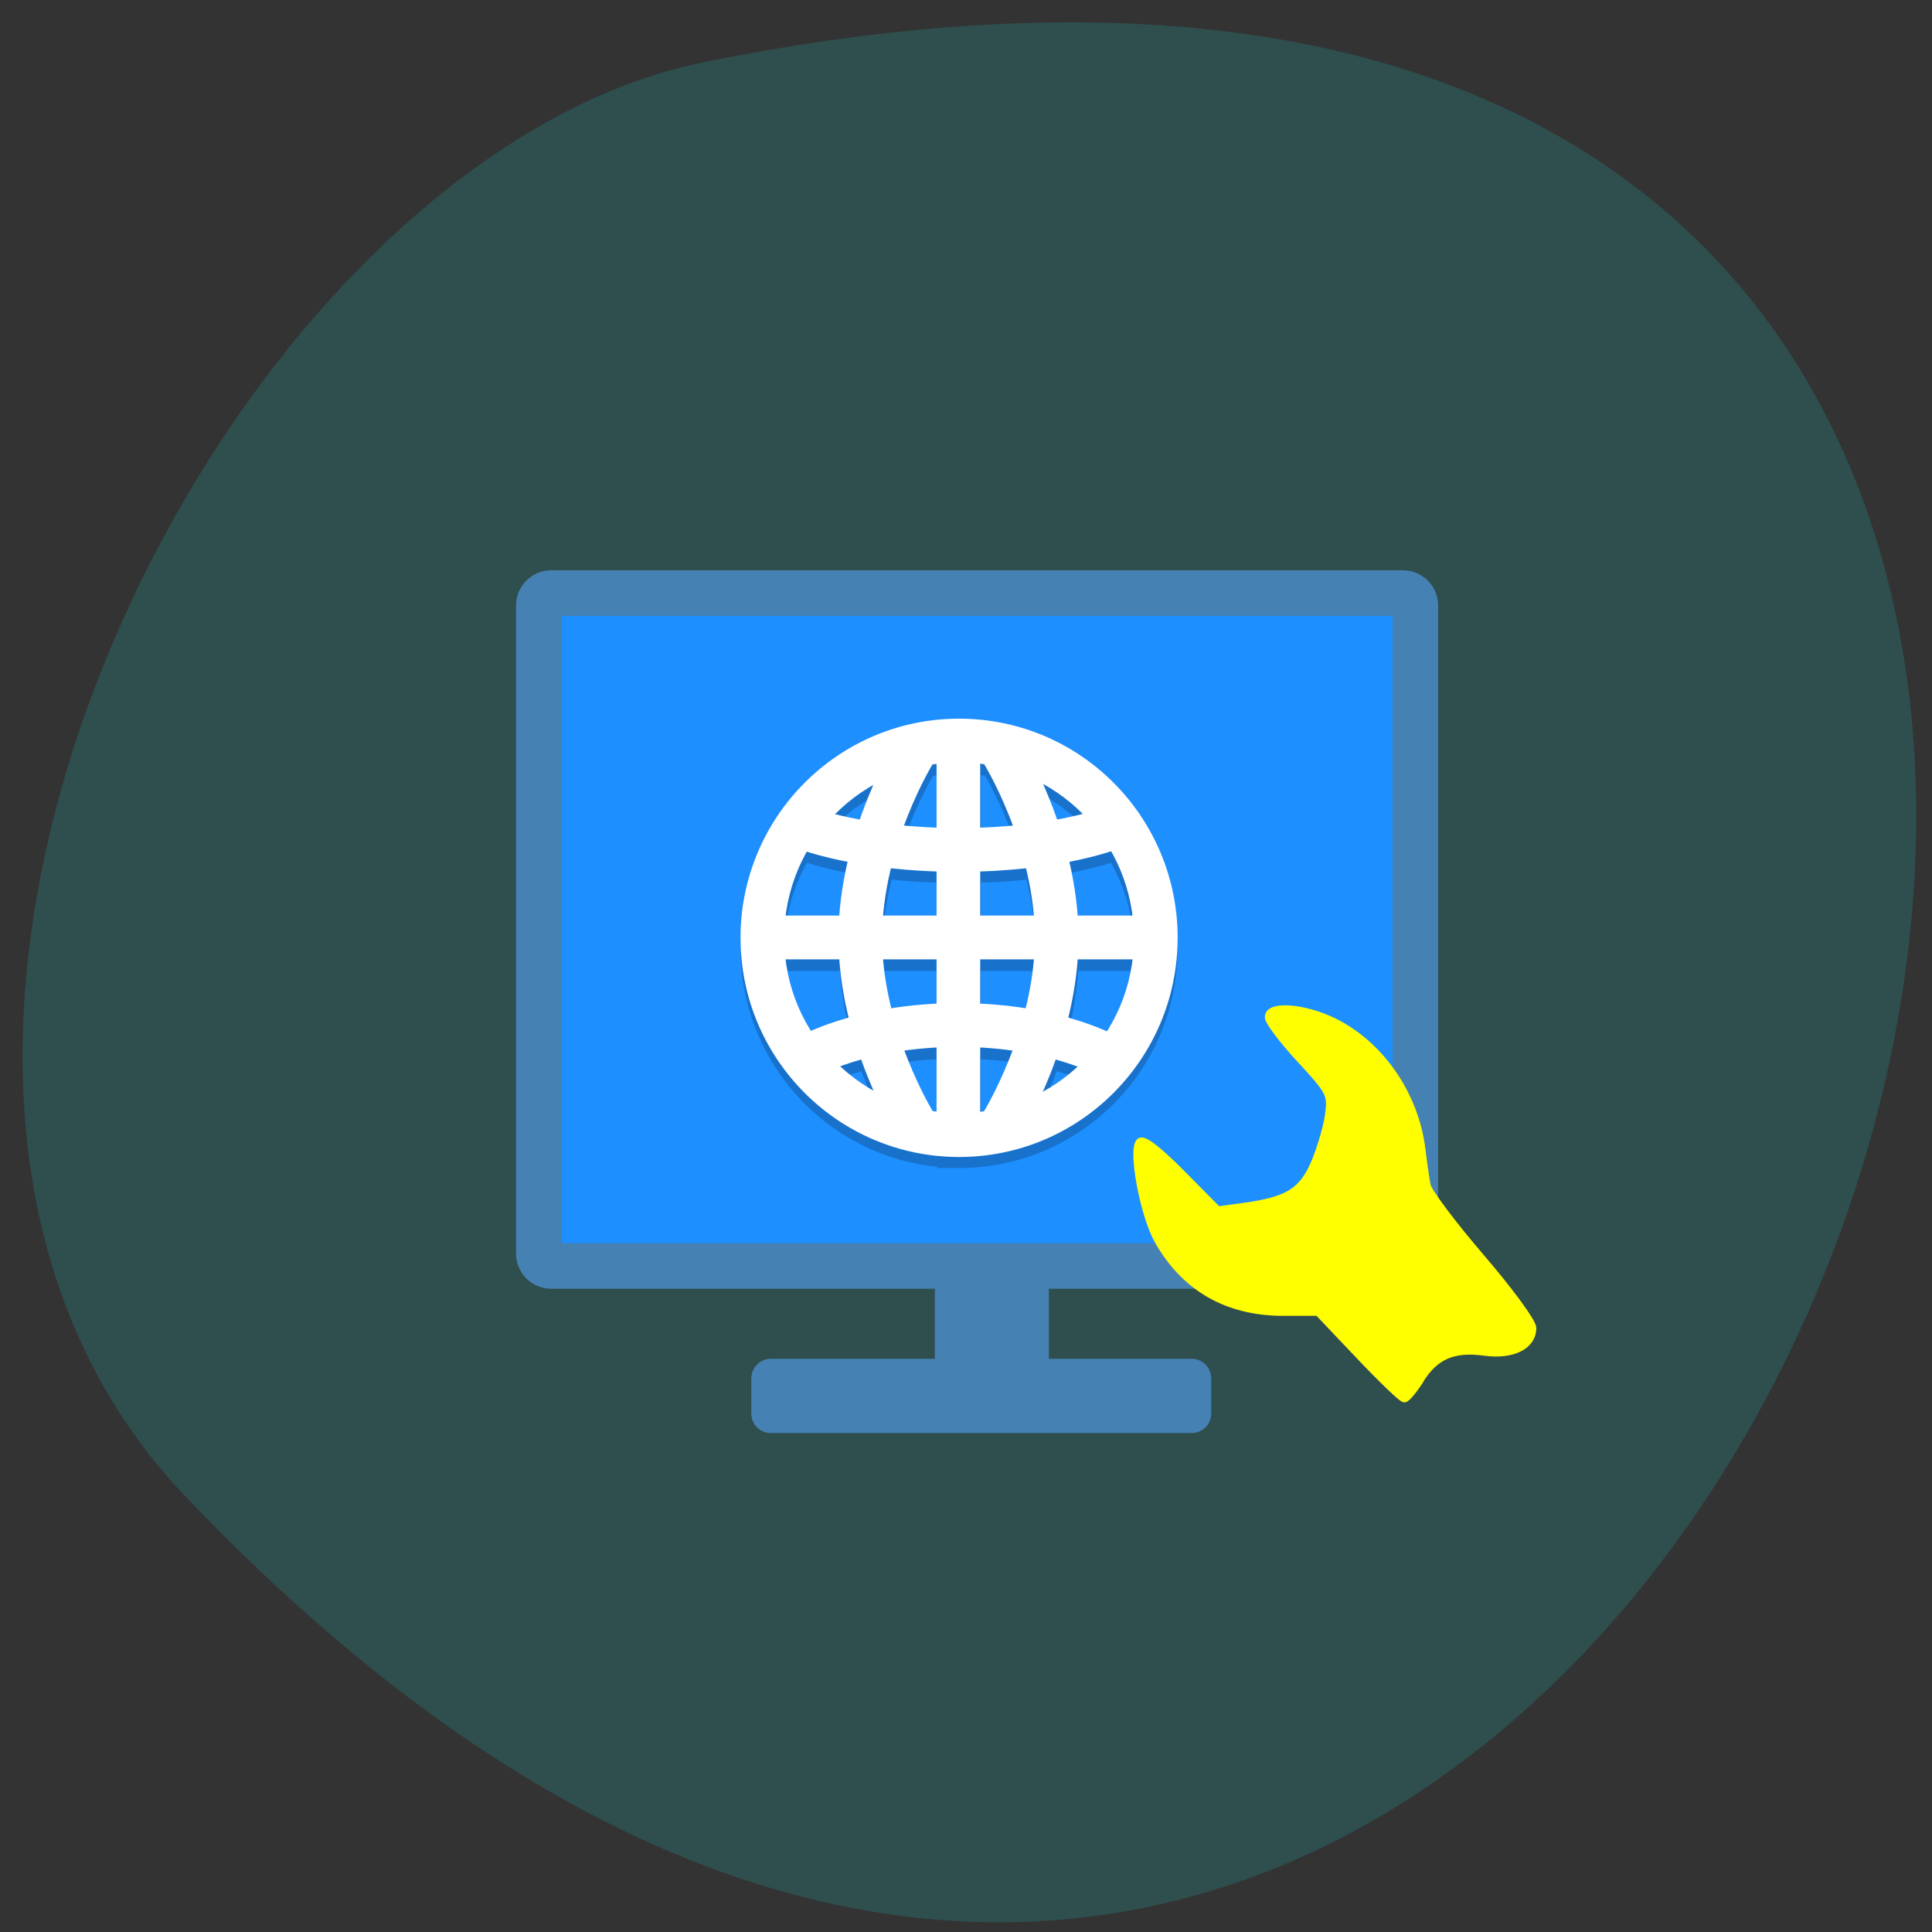 <svg xmlns="http://www.w3.org/2000/svg" viewBox="0 0 48 48"><rect x="0" y="0" width="48" height="48" fill="#333333" stroke="none"/><path d="m 4.59 37.16 c 38.04 39.945 67.75 -46.68 12.918 -35.621 c -12.02 2.426 -23.17 24.859 -12.918 35.621" fill="#2f4e4e"/><g stroke="#4581b3"><path d="m 170.63 -137.94 h 14.333 c 0.896 0 1.625 0.729 1.625 1.625 v 10.479 c 0 0.896 -0.729 1.625 -1.625 1.625 h -14.333 c -0.896 0 -1.625 -0.729 -1.625 -1.625 v -10.479 c 0 -0.896 0.729 -1.625 1.625 -1.625" transform="matrix(0 0.188 -0.188 0 0 0)" fill="#4581b3" stroke-width="1.346"/><path d="m 72.833 78.38 h 112.58 c 0.896 0 1.625 0.729 1.625 1.625 v 85.67 c 0 0.896 -0.729 1.625 -1.625 1.625 h -112.58 c -0.896 0 -1.625 -0.729 -1.625 -1.625 v -85.67 c 0 -0.896 0.729 -1.625 1.625 -1.625" transform="scale(0.188)" fill="#1e8fff" stroke-width="6.03"/><path d="m -157.5 -188.44 h 55.646 c 0.896 0 1.625 0.708 1.625 1.604 v 4.708 c 0 0.896 -0.729 1.625 -1.625 1.625 h -55.646 c -0.896 0 -1.625 -0.729 -1.625 -1.625 v -4.708 c 0 -0.896 0.729 -1.604 1.625 -1.604" transform="matrix(-0.188 0 0 -0.188 0 0)" fill="#4581b3" stroke-width="1.875"/></g><path d="m 187.63 182.31 c 2 -3.208 4.458 -4.25 8.563 -3.688 c 3.667 0.5 6.292 -0.792 6.292 -3.125 c 0 -0.75 -3.063 -4.938 -6.833 -9.313 c -3.75 -4.375 -6.958 -8.646 -7.125 -9.5 c -0.167 -0.833 -0.479 -2.979 -0.688 -4.75 c -0.896 -7.25 -5.438 -13.833 -11.625 -16.875 c -3.896 -1.896 -8.521 -2.25 -8.521 -0.646 c 0 0.563 1.875 3.042 4.167 5.521 c 3.979 4.313 4.146 4.646 3.792 7.375 c -0.208 1.563 -1.042 4.417 -1.833 6.313 c -1.646 3.875 -3.542 5.063 -9.396 5.875 l -3.5 0.479 l -4.813 -4.854 c -3.083 -3.125 -5.04 -4.625 -5.458 -4.188 c -1.042 1.104 0.542 9.542 2.396 12.896 c 3.5 6.25 9.08 9.479 16.375 9.521 h 4.792 l 5.417 5.708 c 2.979 3.146 5.667 5.729 5.958 5.729 c 0.271 0 1.208 -1.125 2.063 -2.479" transform="scale(0.188)" fill="#ff0" stroke="#ff0" stroke-width="1.083"/><path d="m 23.828 18.13 c -2.996 0 -5.43 2.438 -5.43 5.445 c 0.004 2.797 2.117 5.133 4.887 5.414 v 0.031 h 0.543 c 3 0 5.43 -2.438 5.43 -5.445 c 0 -3.01 -2.43 -5.445 -5.43 -5.445 m 0.543 1.129 c 0.035 0.004 0.07 0.008 0.105 0.016 c 0.031 0.055 0.371 0.637 0.695 1.516 c -0.246 0.023 -0.512 0.039 -0.801 0.051 m -1.086 -1.582 v 1.582 c -0.285 -0.012 -0.555 -0.027 -0.801 -0.051 c 0.328 -0.883 0.668 -1.465 0.699 -1.516 c 0.035 -0.008 0.07 -0.012 0.102 -0.012 m 2.656 0.512 c 0.355 0.199 0.684 0.445 0.969 0.734 c -0.164 0.043 -0.383 0.09 -0.625 0.133 c -0.113 -0.324 -0.227 -0.609 -0.344 -0.867 m -4.227 0.004 c -0.113 0.258 -0.23 0.539 -0.344 0.863 c -0.242 -0.043 -0.457 -0.09 -0.621 -0.133 c 0.285 -0.285 0.609 -0.531 0.965 -0.73 m -1.664 1.656 c 0.199 0.066 0.523 0.156 1.016 0.254 c -0.098 0.422 -0.168 0.875 -0.203 1.344 h -1.34 c 0.07 -0.563 0.25 -1.105 0.527 -1.598 m 7.555 0.004 c 0.277 0.492 0.457 1.031 0.527 1.594 h -1.34 c -0.031 -0.469 -0.105 -0.922 -0.203 -1.344 c 0.488 -0.098 0.816 -0.188 1.016 -0.254 m -5.453 0.418 c 0.34 0.039 0.727 0.063 1.133 0.078 v 1.102 h -1.328 c 0.035 -0.41 0.105 -0.805 0.195 -1.18 m 3.352 0 c 0.094 0.375 0.164 0.77 0.199 1.18 h -1.332 v -1.105 c 0.406 -0.012 0.793 -0.035 1.133 -0.074 m -5.977 2.27 h 1.34 c 0.035 0.512 0.121 1 0.23 1.461 c -0.398 0.113 -0.711 0.227 -0.934 0.324 c -0.344 -0.543 -0.559 -1.152 -0.637 -1.785 m 2.43 0 h 1.328 v 1.102 c -0.406 0.023 -0.781 0.063 -1.121 0.117 c -0.098 -0.387 -0.172 -0.797 -0.207 -1.219 m 2.414 0 h 1.332 c -0.035 0.422 -0.113 0.832 -0.207 1.219 c -0.344 -0.055 -0.719 -0.094 -1.125 -0.117 v -1.102 m 2.422 0 h 1.34 c -0.078 0.633 -0.297 1.242 -0.641 1.785 c -0.223 -0.098 -0.535 -0.211 -0.934 -0.328 c 0.113 -0.453 0.199 -0.945 0.234 -1.457 m -3.508 2.195 v 1.578 c -0.035 -0.004 -0.066 -0.008 -0.102 -0.016 c -0.035 -0.055 -0.363 -0.625 -0.691 -1.492 c 0.246 -0.035 0.508 -0.059 0.793 -0.07 m 1.086 0 c 0.285 0.012 0.551 0.039 0.793 0.07 c -0.324 0.871 -0.66 1.441 -0.691 1.496 c -0.031 0.004 -0.066 0.008 -0.102 0.008 v -1.578 m -2.965 0.301 c 0.102 0.285 0.207 0.535 0.309 0.766 c -0.297 -0.168 -0.574 -0.371 -0.824 -0.602 c 0.145 -0.055 0.316 -0.109 0.516 -0.164 m 4.848 0 c 0.195 0.055 0.371 0.109 0.516 0.164 c -0.25 0.23 -0.527 0.43 -0.824 0.598 c 0.102 -0.23 0.203 -0.477 0.309 -0.762" fill-rule="evenodd" fill-opacity="0.2"/><g fill="none" stroke="#fff" stroke-width="4" transform="matrix(0.271 0 0 0.272 15.14 14.587)"><path d="m 27.996 49.01 c 0 0 -4.993 -8.01 -4.993 -17 c 0 -9.01 4.993 -17 4.993 -17"/><path d="m 35.997 49.01 c 0 0 5.01 -8.01 5.01 -17 c 0 -9.01 -5.01 -17 -5.01 -17"/><path d="m 17.995 22.01 c 0 0 5.01 1.994 14 1.994 c 9.01 0 14 -1.994 14 -1.994"/><path d="m 17.995 42.994 c 0 0 5.01 -2.998 14 -2.998 c 9.01 0 14 2.998 14 2.998"/><path d="m 31.996 14 v 35.996"/><path d="m 13.995 32 h 36"/></g><path d="m 23.828 17.855 c -2.996 0 -5.43 2.438 -5.43 5.445 c 0 3.01 2.434 5.445 5.43 5.445 c 3 0 5.43 -2.438 5.43 -5.445 c 0 -3.01 -2.43 -5.445 -5.43 -5.445 m 0 1.086 c 2.398 0 4.344 1.953 4.344 4.359 c 0 2.406 -1.945 4.355 -4.344 4.355 c -2.398 0 -4.344 -1.949 -4.344 -4.355 c 0 -2.406 1.945 -4.359 4.344 -4.359" fill="#fff"/></svg>